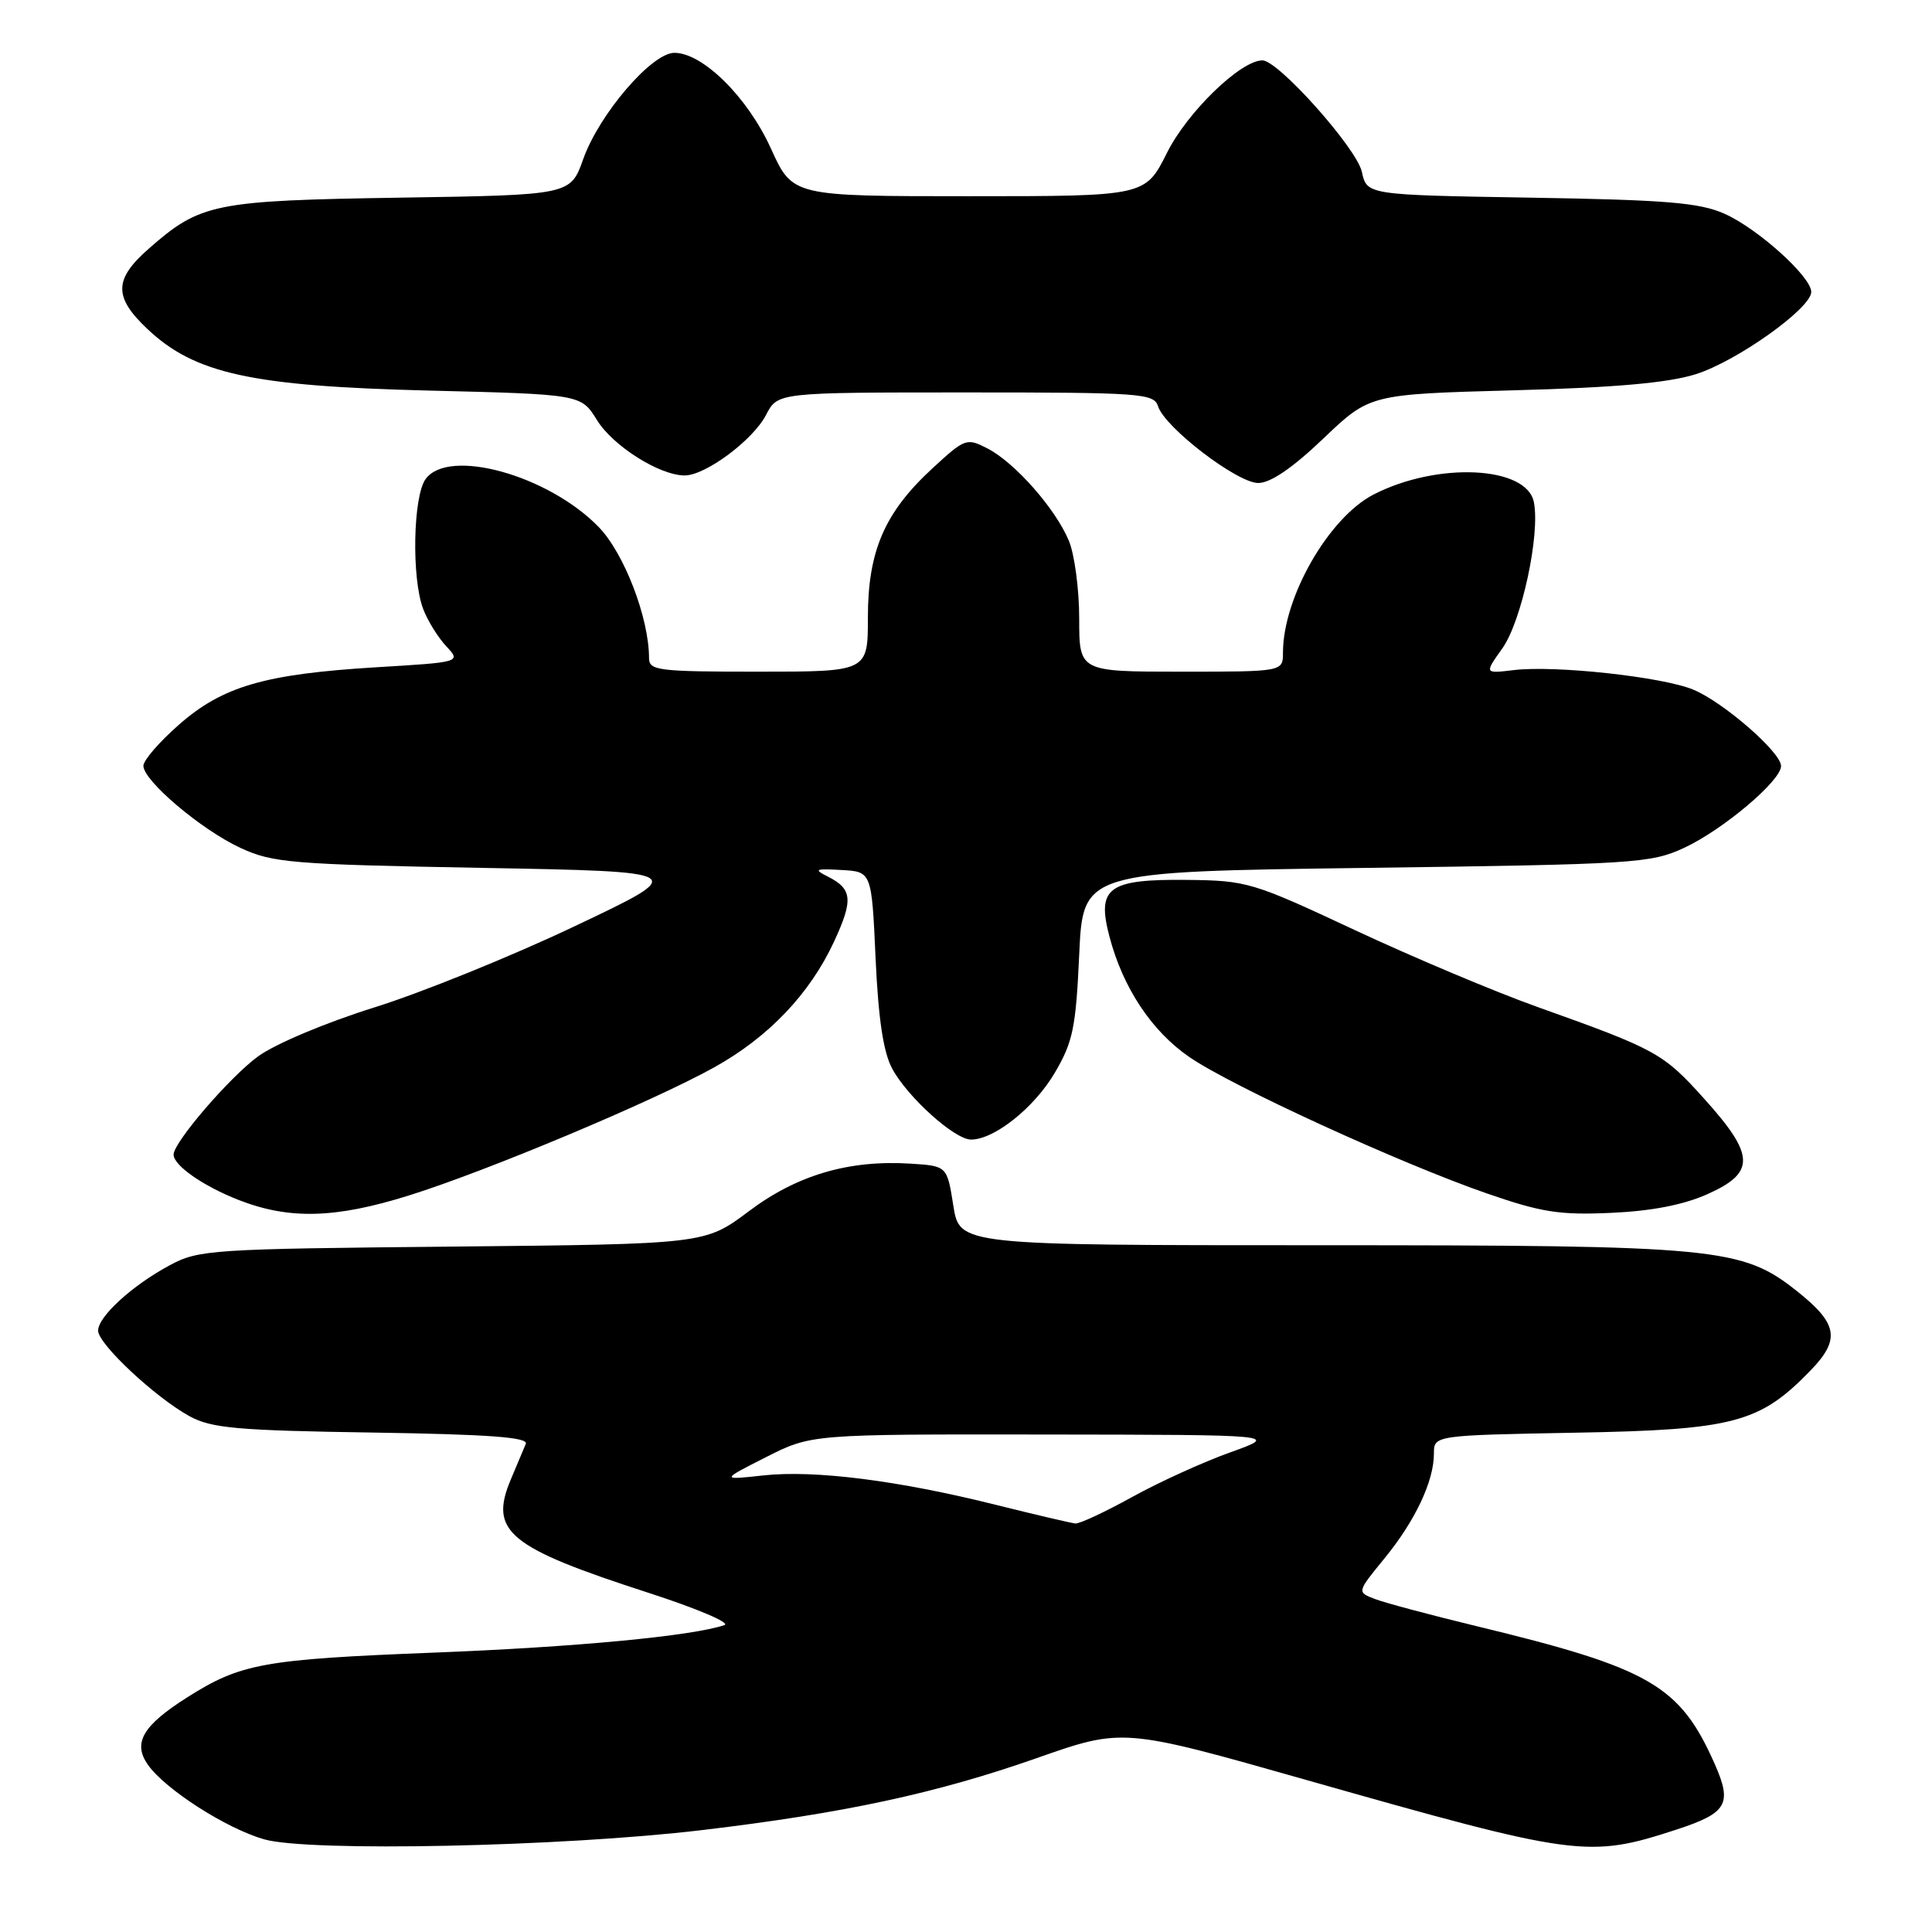 <?xml version="1.0" encoding="UTF-8" standalone="no"?>
<!DOCTYPE svg PUBLIC "-//W3C//DTD SVG 1.1//EN" "http://www.w3.org/Graphics/SVG/1.1/DTD/svg11.dtd" >
<svg xmlns="http://www.w3.org/2000/svg" xmlns:xlink="http://www.w3.org/1999/xlink" version="1.1" viewBox="0 0 256 256">
 <g >
 <path fill="currentColor"
d=" M 93.00 242.50 C 111.84 240.26 124.08 237.63 137.37 232.96 C 148.79 228.95 148.79 228.95 173.15 235.87 C 209.00 246.05 210.46 246.24 222.17 242.42 C 228.86 240.23 229.55 239.04 227.22 233.76 C 222.59 223.30 218.68 221.04 195.55 215.45 C 189.53 213.99 183.52 212.39 182.20 211.88 C 179.79 210.97 179.79 210.97 183.43 206.52 C 187.51 201.54 190.00 196.27 190.00 192.63 C 190.00 190.19 190.00 190.19 208.75 189.84 C 229.72 189.46 233.17 188.55 239.89 181.61 C 243.90 177.48 243.54 175.39 238.08 171.06 C 230.82 165.31 227.55 165.00 174.87 165.00 C 127.15 165.00 127.15 165.00 126.32 159.75 C 125.49 154.50 125.49 154.50 120.68 154.19 C 112.49 153.67 105.61 155.69 99.22 160.50 C 93.42 164.85 93.42 164.85 59.96 165.18 C 27.97 165.49 26.32 165.59 22.50 167.65 C 17.52 170.32 13.00 174.45 13.00 176.32 C 13.00 178.09 20.61 185.20 25.14 187.67 C 28.03 189.24 31.41 189.55 49.33 189.82 C 64.81 190.06 70.03 190.45 69.67 191.32 C 69.40 191.97 68.52 194.07 67.70 196.00 C 64.77 202.94 67.30 205.03 86.00 211.08 C 92.33 213.13 96.83 215.04 96.00 215.33 C 91.77 216.78 76.28 218.25 57.50 218.98 C 34.89 219.87 31.90 220.41 24.79 224.92 C 18.91 228.65 17.57 230.94 19.59 233.83 C 21.88 237.09 29.96 242.28 35.00 243.72 C 40.91 245.41 74.44 244.71 93.00 242.50 Z  M 54.20 158.40 C 64.53 155.17 86.48 145.96 94.60 141.45 C 101.82 137.45 107.31 131.69 110.52 124.76 C 113.08 119.23 112.94 117.79 109.69 116.15 C 107.77 115.19 108.00 115.08 111.50 115.28 C 115.50 115.50 115.50 115.50 116.02 127.00 C 116.39 135.05 117.05 139.43 118.22 141.60 C 120.28 145.41 126.50 151.00 128.67 151.00 C 131.75 151.00 137.04 146.78 139.76 142.16 C 142.17 138.06 142.56 136.18 143.00 126.50 C 143.50 115.50 143.50 115.50 181.00 115.00 C 216.62 114.53 218.73 114.39 223.12 112.36 C 228.27 109.98 236.00 103.46 236.00 101.50 C 236.00 99.69 228.39 93.06 224.39 91.39 C 220.33 89.69 206.07 88.13 200.59 88.79 C 196.68 89.26 196.68 89.26 199.07 85.91 C 201.61 82.33 204.09 70.90 203.25 66.55 C 202.33 61.74 190.46 61.17 182.00 65.53 C 176.05 68.60 170.00 79.16 170.00 86.48 C 170.00 89.00 170.00 89.00 156.50 89.00 C 143.00 89.00 143.00 89.00 143.00 81.97 C 143.00 78.10 142.38 73.45 141.63 71.65 C 139.85 67.39 134.48 61.30 130.86 59.43 C 128.09 58.00 127.88 58.07 123.55 62.06 C 117.21 67.90 115.00 73.02 115.00 81.82 C 115.00 89.00 115.00 89.00 100.50 89.00 C 87.23 89.00 86.00 88.85 86.00 87.21 C 86.00 81.87 82.70 73.29 79.31 69.81 C 72.62 62.95 59.44 59.30 56.40 63.47 C 54.73 65.76 54.52 76.60 56.07 80.68 C 56.65 82.23 58.03 84.45 59.12 85.62 C 61.10 87.74 61.10 87.74 49.80 88.42 C 35.05 89.32 29.48 90.94 23.66 96.07 C 21.10 98.32 19.00 100.75 19.00 101.47 C 19.00 103.46 26.70 109.97 31.88 112.36 C 36.14 114.33 38.62 114.54 63.95 115.00 C 91.40 115.50 91.40 115.50 76.17 122.72 C 67.80 126.70 55.84 131.54 49.60 133.49 C 43.23 135.48 36.49 138.31 34.22 139.96 C 30.50 142.65 23.00 151.36 23.00 152.99 C 23.00 154.43 26.93 157.17 31.64 159.01 C 38.33 161.62 44.44 161.46 54.20 158.40 Z  M 226.25 158.23 C 232.63 155.38 232.56 153.08 225.85 145.63 C 220.38 139.54 219.53 139.07 203.70 133.42 C 198.09 131.42 187.20 126.83 179.50 123.23 C 165.96 116.89 165.23 116.68 157.29 116.59 C 146.83 116.48 145.29 117.60 147.01 124.11 C 148.79 130.89 152.60 136.63 157.59 140.06 C 163.19 143.92 185.54 154.16 197.00 158.13 C 204.27 160.65 206.65 161.02 213.50 160.71 C 218.84 160.47 223.08 159.65 226.25 158.23 Z  M 175.34 58.12 C 181.50 52.24 181.50 52.24 200.50 51.72 C 214.01 51.36 221.00 50.74 224.68 49.59 C 230.13 47.88 240.00 40.85 240.00 38.68 C 240.00 36.67 232.90 30.27 228.50 28.32 C 225.17 26.85 220.86 26.49 202.81 26.19 C 181.12 25.83 181.12 25.83 180.45 22.76 C 179.76 19.63 169.38 8.00 167.28 8.00 C 164.39 8.00 157.33 14.84 154.63 20.25 C 151.75 26.00 151.75 26.00 128.39 26.00 C 105.02 26.00 105.02 26.00 102.16 19.70 C 99.08 12.90 93.13 7.00 89.36 7.00 C 86.36 7.00 79.40 15.12 77.28 21.08 C 75.59 25.84 75.59 25.84 53.04 26.19 C 28.31 26.58 26.56 26.93 19.68 32.98 C 15.08 37.02 15.05 39.37 19.54 43.60 C 25.81 49.52 33.37 51.17 56.75 51.75 C 76.99 52.25 76.99 52.25 79.10 55.66 C 81.22 59.10 87.40 63.00 90.73 63.00 C 93.48 63.00 99.79 58.31 101.51 54.97 C 103.05 52.00 103.05 52.00 127.96 52.00 C 151.24 52.00 152.90 52.12 153.45 53.84 C 154.34 56.65 163.94 64.00 166.72 64.00 C 168.35 64.00 171.25 62.02 175.34 58.12 Z  M 132.00 199.41 C 119.06 196.17 107.93 194.76 101.16 195.50 C 95.50 196.12 95.50 196.12 101.50 193.08 C 107.50 190.04 107.50 190.04 138.50 190.08 C 169.50 190.12 169.50 190.12 163.00 192.45 C 159.43 193.73 153.57 196.39 150.00 198.37 C 146.43 200.34 143.05 201.92 142.50 201.87 C 141.95 201.82 137.22 200.71 132.00 199.41 Z "/>
</g>
</svg>